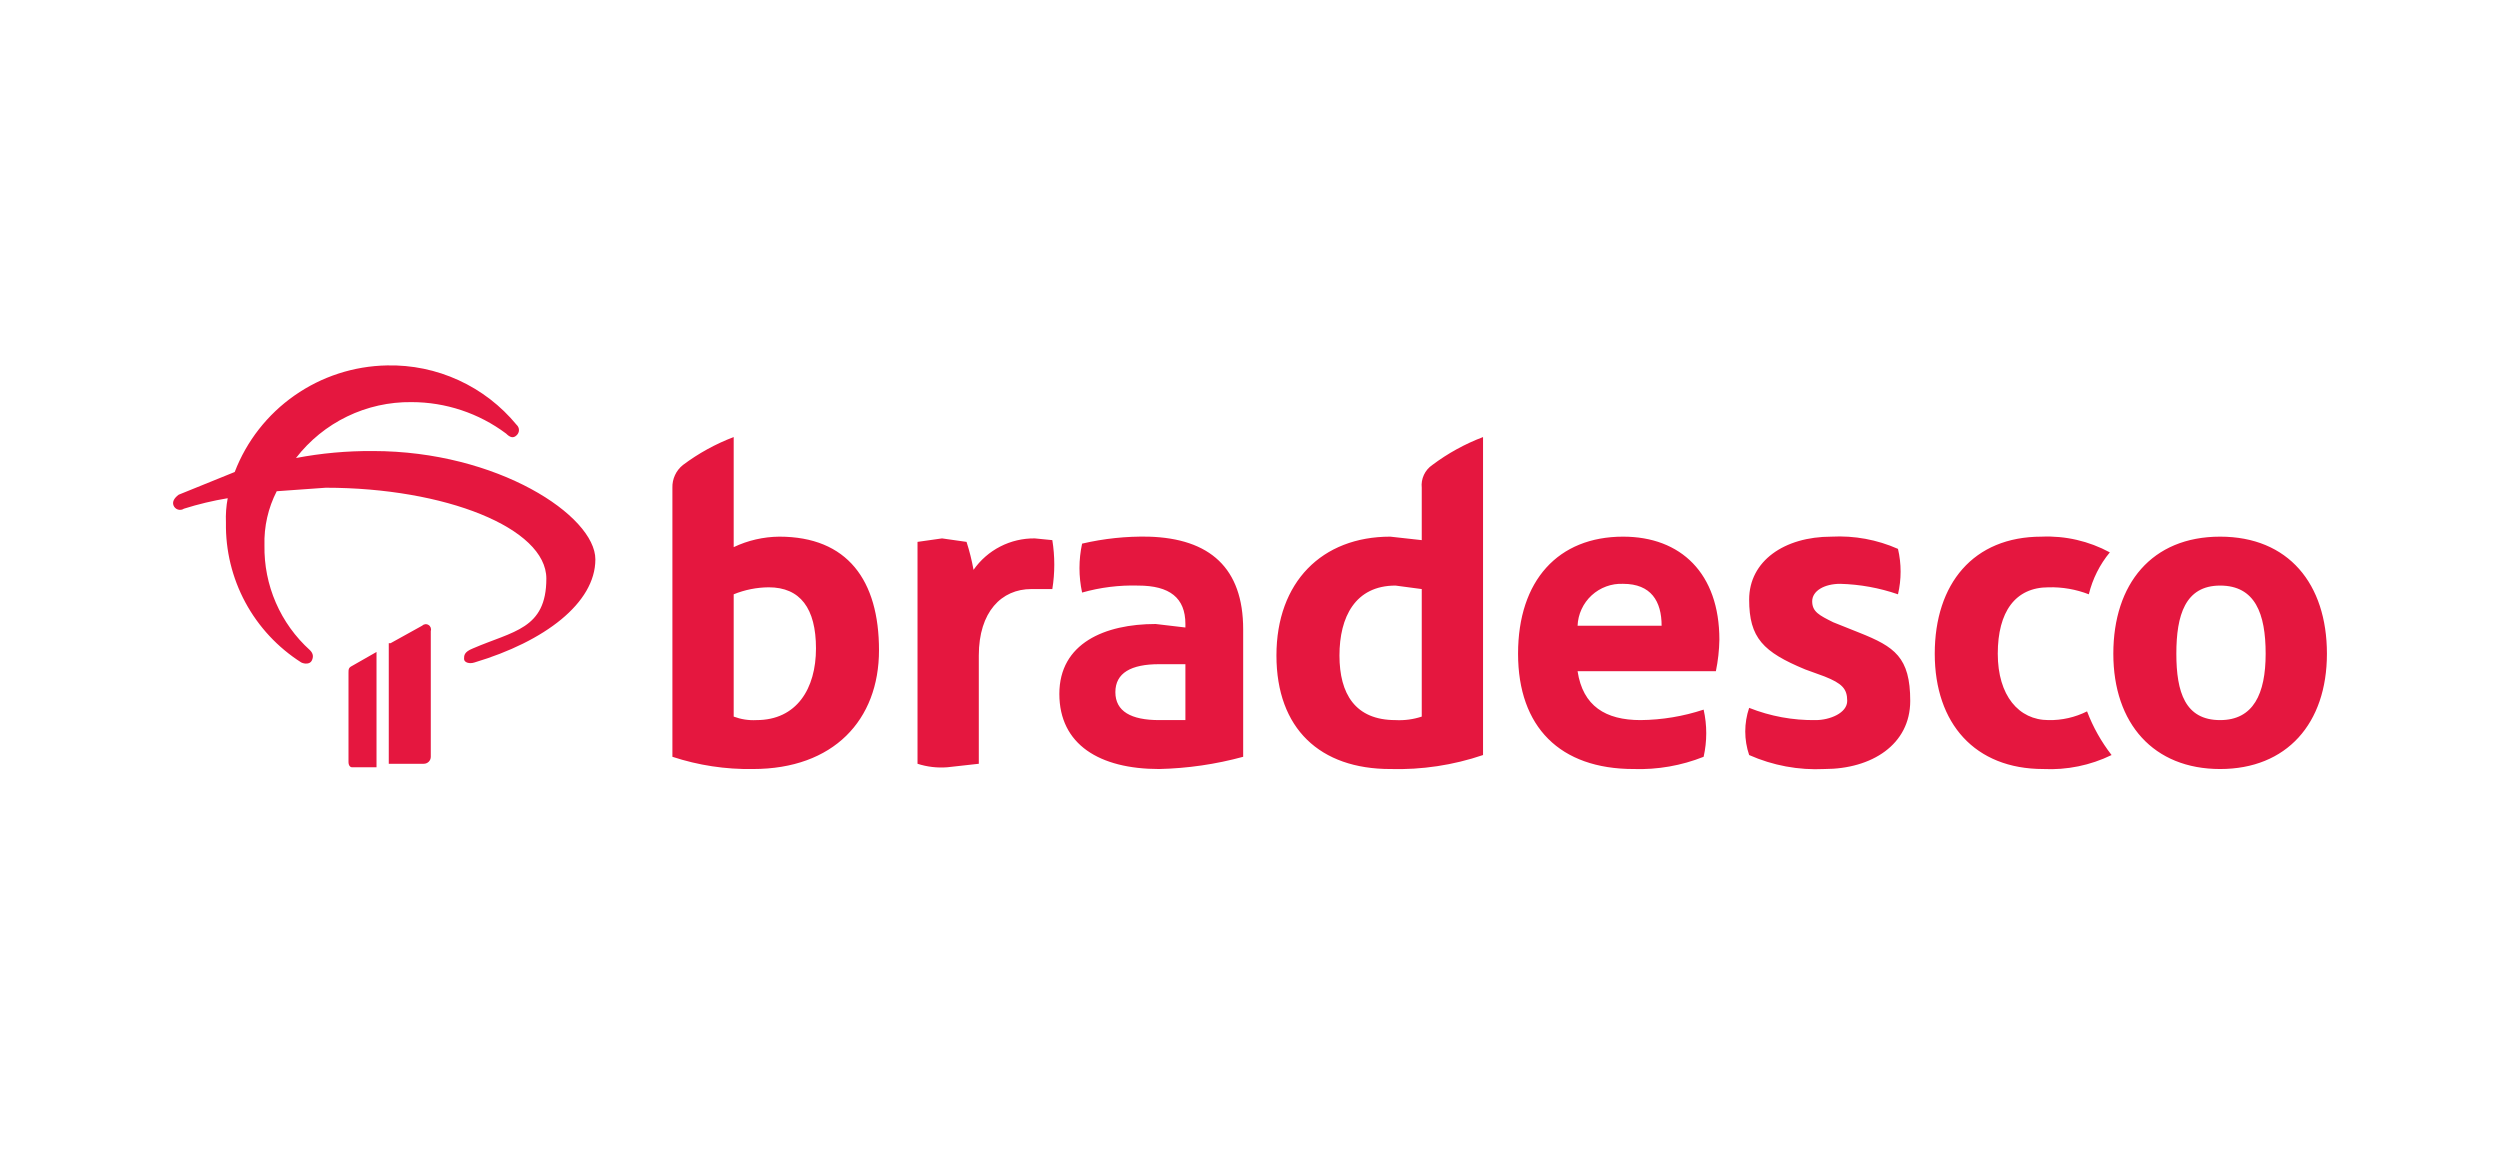 <svg width="130" height="60" viewBox="0 0 130 60" fill="none" xmlns="http://www.w3.org/2000/svg">
<path d="M40.519 27.906C39.7 27.914 38.892 28.1 38.152 28.451V22.727C37.208 23.085 36.319 23.575 35.511 24.181C35.335 24.322 35.193 24.502 35.099 24.707C35.004 24.912 34.958 25.136 34.965 25.362V39.353C36.316 39.798 37.731 40.013 39.153 39.989C43.341 39.989 45.708 37.445 45.708 33.811C45.708 30.177 44.069 27.906 40.519 27.906ZM39.335 37.445C38.932 37.467 38.529 37.405 38.152 37.263V30.904C38.73 30.668 39.348 30.545 39.972 30.54C41.611 30.54 42.431 31.631 42.431 33.72C42.431 35.81 41.429 37.445 39.335 37.445ZM19.579 33.902L18.305 34.629C18.122 34.719 18.122 34.81 18.122 34.992V39.626C18.122 39.807 18.213 39.898 18.305 39.898H19.579V33.902ZM53.811 27.997C53.186 27.989 52.569 28.134 52.014 28.419C51.458 28.704 50.981 29.12 50.624 29.632C50.535 29.14 50.414 28.654 50.26 28.178L48.986 27.997L47.711 28.178V39.716C48.21 39.877 48.736 39.939 49.259 39.898L50.898 39.716V34.084C50.898 31.812 52.081 30.631 53.629 30.631H54.721C54.857 29.789 54.857 28.93 54.721 28.087L53.811 27.997ZM21.946 32.539L20.307 33.448H20.216V39.716H22.037C22.134 39.716 22.226 39.678 22.295 39.61C22.363 39.542 22.401 39.449 22.401 39.353V32.812C22.42 32.753 22.418 32.691 22.396 32.633C22.374 32.576 22.334 32.528 22.281 32.497C22.229 32.465 22.167 32.452 22.106 32.46C22.046 32.468 21.989 32.496 21.946 32.539ZM19.397 23.454C18.053 23.444 16.711 23.565 15.391 23.817C16.098 22.901 17.009 22.16 18.052 21.656C19.095 21.151 20.241 20.896 21.4 20.91C23.173 20.91 24.898 21.484 26.316 22.545C26.498 22.727 26.68 22.818 26.863 22.636C26.901 22.602 26.932 22.56 26.953 22.513C26.975 22.466 26.986 22.415 26.986 22.364C26.986 22.312 26.975 22.261 26.953 22.214C26.932 22.167 26.901 22.125 26.863 22.091C26.048 21.1 25.018 20.307 23.851 19.772C22.683 19.236 21.41 18.973 20.125 19.002C18.402 19.033 16.727 19.577 15.316 20.565C13.905 21.552 12.821 22.938 12.205 24.544L9.291 25.725C9.049 25.907 8.958 26.089 9.018 26.27C9.037 26.323 9.067 26.37 9.106 26.409C9.146 26.448 9.194 26.477 9.247 26.495C9.299 26.512 9.355 26.518 9.411 26.51C9.466 26.503 9.518 26.483 9.564 26.452C10.309 26.217 11.07 26.035 11.841 25.907C11.761 26.326 11.731 26.753 11.749 27.179C11.725 28.623 12.072 30.05 12.757 31.322C13.443 32.595 14.444 33.67 15.664 34.447C15.846 34.538 16.119 34.538 16.21 34.356C16.302 34.174 16.302 33.993 16.119 33.811C15.358 33.124 14.752 32.282 14.344 31.341C13.936 30.401 13.734 29.384 13.752 28.36C13.724 27.383 13.943 26.414 14.39 25.544L16.939 25.362C23.13 25.362 28.41 27.451 28.41 30.086C28.41 32.721 26.68 32.812 24.586 33.72C24.131 33.902 24.131 34.084 24.131 34.265C24.131 34.447 24.404 34.538 24.677 34.447C28.319 33.357 30.959 31.358 30.959 29.087C30.959 26.815 25.861 23.454 19.397 23.454ZM73.931 25.362V28.087L72.293 27.906C68.742 27.906 66.375 30.268 66.375 34.084C66.375 37.899 68.651 39.989 72.293 39.989C73.931 40.036 75.566 39.79 77.118 39.262V22.727C76.174 23.085 75.285 23.575 74.478 24.181C74.288 24.31 74.138 24.488 74.042 24.696C73.945 24.904 73.907 25.134 73.931 25.362ZM73.931 37.263C73.491 37.408 73.028 37.47 72.566 37.445C70.472 37.445 69.652 36.082 69.652 34.084C69.652 32.085 70.472 30.45 72.566 30.45L73.931 30.631V37.263ZM106.524 37.445C104.977 37.445 103.884 36.173 103.884 33.993C103.884 31.812 104.795 30.54 106.524 30.54C107.24 30.521 107.952 30.645 108.618 30.904C108.813 30.104 109.186 29.358 109.711 28.723C108.623 28.135 107.396 27.852 106.16 27.906C102.609 27.906 100.607 30.359 100.607 33.993C100.607 37.627 102.701 39.989 106.251 39.989C107.477 40.049 108.699 39.799 109.802 39.262C109.267 38.572 108.837 37.807 108.527 36.991C107.906 37.302 107.219 37.458 106.524 37.445ZM59.729 27.906C58.565 27.882 57.403 28.004 56.269 28.269C56.087 29.107 56.087 29.975 56.269 30.813C57.216 30.544 58.198 30.422 59.182 30.45C60.821 30.45 61.641 31.085 61.641 32.448V32.63L60.093 32.448C57.453 32.448 55.086 33.448 55.086 36.082C55.086 38.717 57.179 39.989 60.275 39.989C61.752 39.956 63.22 39.742 64.645 39.353V32.721C64.645 29.541 62.915 27.997 59.729 27.906ZM61.641 37.445H60.275C58.818 37.445 57.999 36.991 57.999 35.992C57.999 34.992 58.818 34.538 60.275 34.538H61.641V37.445ZM115.446 27.906C111.896 27.906 109.893 30.359 109.893 33.993C109.893 37.627 111.987 39.989 115.446 39.989C118.906 39.989 121 37.627 121 33.993C121 30.359 118.997 27.906 115.446 27.906ZM115.446 37.445C113.626 37.445 113.17 35.992 113.17 33.993C113.17 31.994 113.626 30.45 115.446 30.45C117.267 30.45 117.814 31.903 117.814 33.993C117.814 36.082 117.176 37.445 115.446 37.445ZM84.401 27.906C81.032 27.906 78.939 30.177 78.939 33.993C78.939 37.809 81.124 39.989 84.947 39.989C86.192 40.03 87.432 39.814 88.589 39.353C88.77 38.545 88.77 37.708 88.589 36.9C87.531 37.25 86.426 37.434 85.311 37.445C83.491 37.445 82.307 36.718 82.034 34.901H89.226C89.337 34.363 89.398 33.815 89.408 33.266C89.408 29.814 87.406 27.906 84.401 27.906ZM82.034 32.539C82.046 32.241 82.116 31.948 82.242 31.677C82.367 31.405 82.545 31.162 82.764 30.959C82.984 30.757 83.242 30.599 83.523 30.496C83.804 30.393 84.102 30.346 84.401 30.359C85.858 30.359 86.404 31.267 86.404 32.539H82.034ZM96.692 32.903L95.326 32.357C94.598 31.994 94.234 31.812 94.234 31.267C94.234 30.722 94.871 30.359 95.69 30.359C96.714 30.386 97.727 30.57 98.695 30.904C98.877 30.127 98.877 29.319 98.695 28.542C97.608 28.061 96.422 27.843 95.235 27.906C92.777 27.906 90.956 29.178 90.956 31.176C90.956 33.175 91.684 33.902 93.87 34.81L94.871 35.174C95.781 35.537 96.055 35.81 96.055 36.446C96.055 37.082 95.144 37.445 94.416 37.445C93.232 37.462 92.056 37.246 90.956 36.809C90.686 37.605 90.686 38.467 90.956 39.262C92.186 39.808 93.527 40.057 94.871 39.989C97.329 39.989 99.332 38.717 99.332 36.446C99.332 34.174 98.513 33.629 96.692 32.903Z" fill="#E5173F"/>
</svg>
